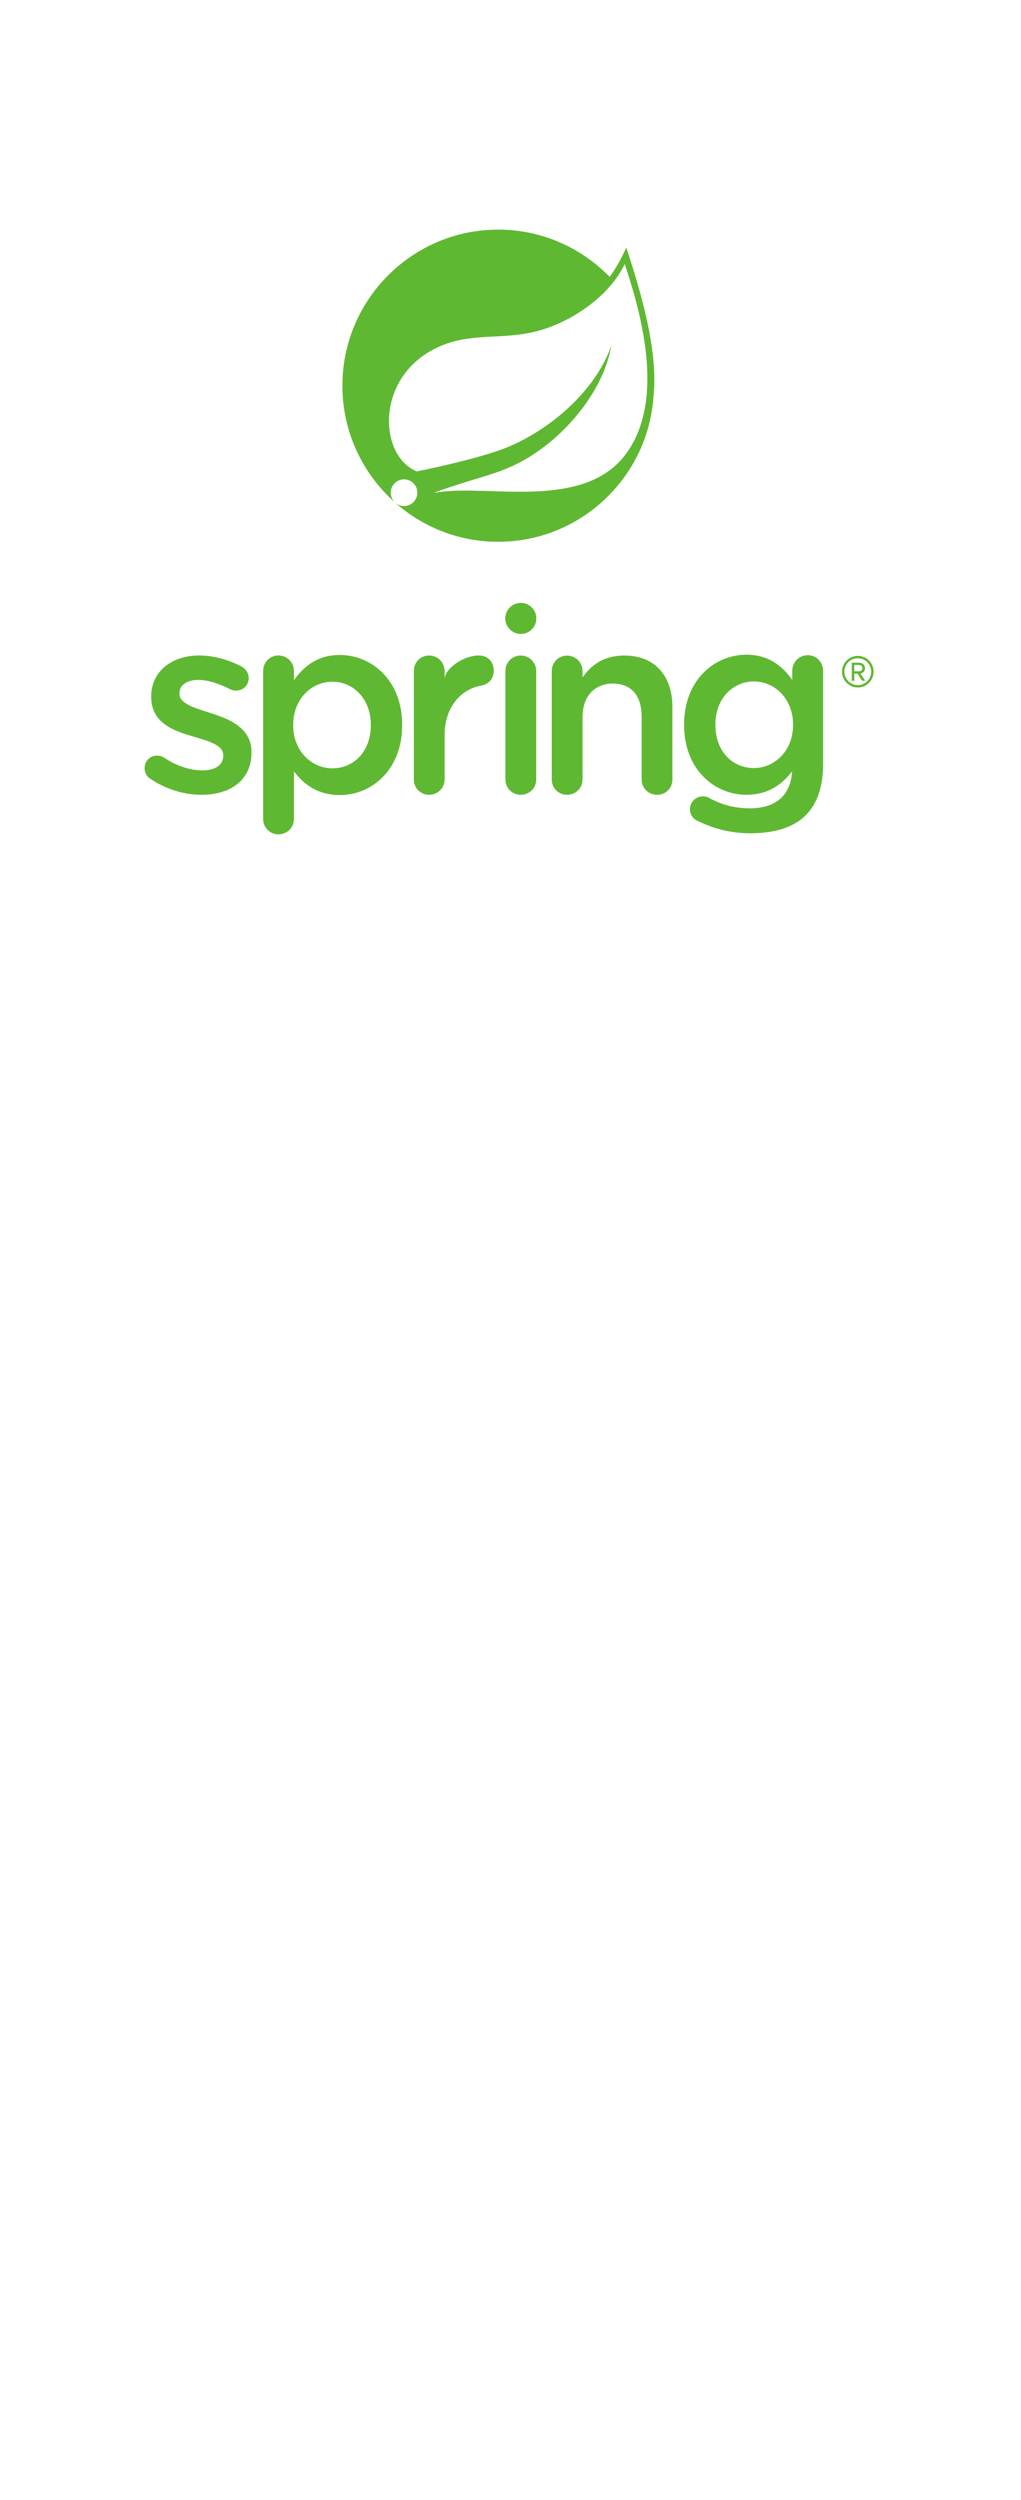 <svg width="150" height="367" viewBox="0 0 150 367" fill="none" xmlns="http://www.w3.org/2000/svg">
<g clip-path="url(#clip0)">
<rect x="43" y="-122.5" width="2" height="698" fill="url(#paint0_linear)"/>
<rect x="105" y="-69.5" width="2" height="592" fill="url(#paint1_linear)"/>
</g>
<path d="M75 0L139.952 37.5V112.5L75 150L10.048 112.5L10.048 37.5L75 0Z" fill="white"/>
<g filter="url(#filter0_di)">
<path d="M22.098 106.329C21.612 106.067 21.239 105.505 21.239 104.757C21.239 103.748 22.023 102.93 23.073 102.93C23.445 102.93 23.784 103.039 24.044 103.189C25.953 104.462 27.936 105.098 29.729 105.098C31.674 105.098 32.795 104.274 32.795 102.963V102.889C32.795 101.356 30.702 100.833 28.382 100.123C25.466 99.299 22.212 98.104 22.212 94.326V94.25C22.212 90.509 25.316 88.228 29.244 88.228C31.339 88.228 33.544 88.828 35.452 89.836C36.089 90.174 36.536 90.772 36.536 91.556C36.536 92.604 35.714 93.391 34.667 93.391C34.291 93.391 34.067 93.316 33.771 93.166C32.16 92.342 30.515 91.817 29.132 91.817C27.373 91.817 26.363 92.642 26.363 93.765V93.838C26.363 95.297 28.494 95.894 30.814 96.643C33.694 97.541 36.948 98.85 36.948 102.403V102.478C36.948 106.63 33.73 108.684 29.616 108.684C27.112 108.684 24.382 107.902 22.098 106.329Z" fill="#5FB832"/>
<path d="M54.48 98.476V98.4C54.48 94.587 51.899 92.081 48.834 92.081C45.767 92.081 43.074 94.624 43.074 98.4V98.476C43.074 102.254 45.767 104.799 48.834 104.799C51.938 104.799 54.48 102.366 54.48 98.476ZM38.66 90.508C38.66 89.239 39.631 88.228 40.905 88.228C42.176 88.228 43.186 89.239 43.186 90.508V91.857C44.645 89.801 46.701 88.154 49.919 88.154C54.556 88.154 59.082 91.818 59.082 98.4V98.476C59.082 105.022 54.593 108.724 49.919 108.724C46.627 108.724 44.57 107.077 43.186 105.248V112.238C43.186 113.514 42.176 114.487 40.905 114.487C39.672 114.487 38.66 113.514 38.66 112.238V90.508Z" fill="#5FB832"/>
<path d="M60.796 90.511C60.796 89.242 61.766 88.231 63.038 88.231C64.312 88.231 65.321 89.242 65.321 90.511V91.599C65.547 89.904 68.312 88.231 70.295 88.231C71.715 88.231 72.539 89.165 72.539 90.473C72.539 91.669 71.753 92.456 70.743 92.642C67.526 93.204 65.321 96.018 65.321 99.912V106.437C65.321 107.673 64.312 108.682 63.038 108.682C61.804 108.682 60.796 107.709 60.796 106.437V90.511Z" fill="#5FB832"/>
<path d="M74.251 90.52C74.251 89.249 75.227 88.237 76.496 88.237C77.767 88.237 78.778 89.249 78.778 90.52V106.441C78.778 107.711 77.767 108.682 76.496 108.682C75.261 108.682 74.251 107.711 74.251 106.441V90.52Z" fill="#5FB832"/>
<path d="M81.059 90.529C81.059 89.258 82.032 88.249 83.302 88.249C84.575 88.249 85.584 89.258 85.584 90.529V91.457C86.858 89.624 88.688 88.237 91.754 88.237C96.205 88.237 98.787 91.231 98.787 95.793V106.438C98.787 107.709 97.813 108.682 96.542 108.682C95.271 108.682 94.262 107.709 94.262 106.438V97.177C94.262 94.112 92.728 92.353 90.035 92.353C87.417 92.353 85.584 94.185 85.584 97.254V106.438C85.584 107.709 84.575 108.682 83.302 108.682C82.068 108.682 81.059 107.709 81.059 106.438V90.529Z" fill="#5FB832"/>
<path d="M110.75 104.758C107.642 104.758 105.102 102.326 105.102 98.436V98.362C105.102 94.548 107.68 92.042 110.75 92.042C113.817 92.042 116.51 94.586 116.51 98.362V98.436C116.51 102.214 113.817 104.758 110.75 104.758ZM118.675 88.189C117.405 88.189 116.395 89.201 116.395 90.47V91.816C114.935 89.76 112.88 88.115 109.665 88.115C105.025 88.115 100.501 91.779 100.501 98.362V98.436C100.501 104.982 104.988 108.683 109.665 108.683C112.937 108.683 114.989 107.055 116.374 105.235C116.148 108.791 113.97 110.669 110.151 110.669C107.872 110.669 105.888 110.106 104.091 109.094C103.866 108.985 103.609 108.911 103.271 108.911C102.224 108.911 101.361 109.772 101.361 110.779C101.361 111.64 101.848 112.275 102.636 112.575C105.026 113.734 107.492 114.333 110.262 114.333C113.817 114.333 116.585 113.473 118.381 111.677C120.023 110.03 120.921 107.565 120.921 104.234V90.47C120.921 89.201 119.948 88.189 118.675 88.189Z" fill="#5FB832"/>
<path d="M78.796 82.788C78.796 84.046 77.773 85.069 76.513 85.069C75.252 85.069 74.233 84.046 74.233 82.788C74.233 81.526 75.252 80.507 76.513 80.507C77.773 80.507 78.796 81.526 78.796 82.788Z" fill="#5FB832"/>
<path d="M91.904 58.71C86.263 66.235 74.214 63.695 66.489 64.06C66.489 64.06 65.121 64.136 63.743 64.363C63.743 64.363 64.264 64.141 64.929 63.911C70.354 62.033 72.918 61.655 76.215 59.959C82.41 56.782 88.575 49.861 89.829 42.672C87.472 49.587 80.3 55.538 73.771 57.955C69.302 59.606 61.219 61.213 61.218 61.214C61.222 61.219 60.896 61.044 60.892 61.04C55.395 58.363 55.236 46.443 65.219 42.601C69.596 40.915 73.783 41.841 78.514 40.713C83.561 39.512 89.405 35.724 91.781 30.772C94.444 38.682 97.644 51.057 91.904 58.71ZM92.002 28.321C91.331 29.919 90.511 31.358 89.566 32.646C85.408 28.372 79.604 25.71 73.188 25.71C60.568 25.71 50.302 35.99 50.302 48.624C50.302 55.247 53.126 61.221 57.627 65.407L58.128 65.852C57.291 65.169 57.163 63.938 57.841 63.099C58.523 62.26 59.754 62.13 60.591 62.81C61.43 63.491 61.558 64.724 60.879 65.565C60.201 66.405 58.969 66.532 58.13 65.854L58.471 66.156C62.453 69.513 67.586 71.541 73.188 71.541C85.251 71.541 95.156 62.142 96.004 50.278C96.632 44.469 94.918 37.093 92.002 28.321Z" fill="#5FB832"/>
<path d="M126.22 89.614H125.509V90.555H126.22C126.451 90.555 126.702 90.37 126.702 90.096C126.702 89.8 126.451 89.614 126.22 89.614ZM126.659 91.945L125.969 90.894H125.509V91.945H125.138V89.286H126.22C126.67 89.286 127.086 89.604 127.086 90.096C127.086 90.686 126.559 90.884 126.407 90.884L127.119 91.945H126.659ZM126.024 88.64C124.929 88.64 124.054 89.515 124.054 90.61C124.054 91.693 124.929 92.58 126.024 92.58C127.107 92.58 127.993 91.693 127.993 90.61C127.993 89.515 127.107 88.64 126.024 88.64ZM126.024 92.93C124.743 92.93 123.704 91.89 123.704 90.61C123.704 89.318 124.743 88.29 126.024 88.29C127.315 88.29 128.344 89.318 128.344 90.61C128.344 91.89 127.315 92.93 126.024 92.93Z" fill="#5FB832"/>
</g>
<defs>
<filter id="filter0_di" x="17.239" y="25.71" width="115.106" height="96.777" filterUnits="userSpaceOnUse" color-interpolation-filters="sRGB">
<feFlood flood-opacity="0" result="BackgroundImageFix"/>
<feColorMatrix in="SourceAlpha" type="matrix" values="0 0 0 0 0 0 0 0 0 0 0 0 0 0 0 0 0 0 127 0"/>
<feOffset dy="4"/>
<feGaussianBlur stdDeviation="2"/>
<feColorMatrix type="matrix" values="0 0 0 0 0 0 0 0 0 0 0 0 0 0 0 0 0 0 0.25 0"/>
<feBlend mode="normal" in2="BackgroundImageFix" result="effect1_dropShadow"/>
<feBlend mode="normal" in="SourceGraphic" in2="effect1_dropShadow" result="shape"/>
<feColorMatrix in="SourceAlpha" type="matrix" values="0 0 0 0 0 0 0 0 0 0 0 0 0 0 0 0 0 0 127 0" result="hardAlpha"/>
<feOffset dy="4"/>
<feGaussianBlur stdDeviation="2"/>
<feComposite in2="hardAlpha" operator="arithmetic" k2="-1" k3="1"/>
<feColorMatrix type="matrix" values="0 0 0 0 0 0 0 0 0 0 0 0 0 0 0 0 0 0 0.25 0"/>
<feBlend mode="normal" in2="shape" result="effect2_innerShadow"/>
</filter>
<linearGradient id="paint0_linear" x1="44" y1="-122.5" x2="44" y2="575.5" gradientUnits="userSpaceOnUse">
<stop stop-color="white"/>
<stop offset="0.732" stop-color="white" stop-opacity="0"/>
</linearGradient>
<linearGradient id="paint1_linear" x1="106" y1="-69.5" x2="106" y2="522.5" gradientUnits="userSpaceOnUse">
<stop stop-color="white"/>
<stop offset="0.732" stop-color="white" stop-opacity="0"/>
</linearGradient>
<clipPath id="clip0">
<rect width="64" height="281" fill="white" transform="translate(43 86)"/>
</clipPath>
</defs>
</svg>
